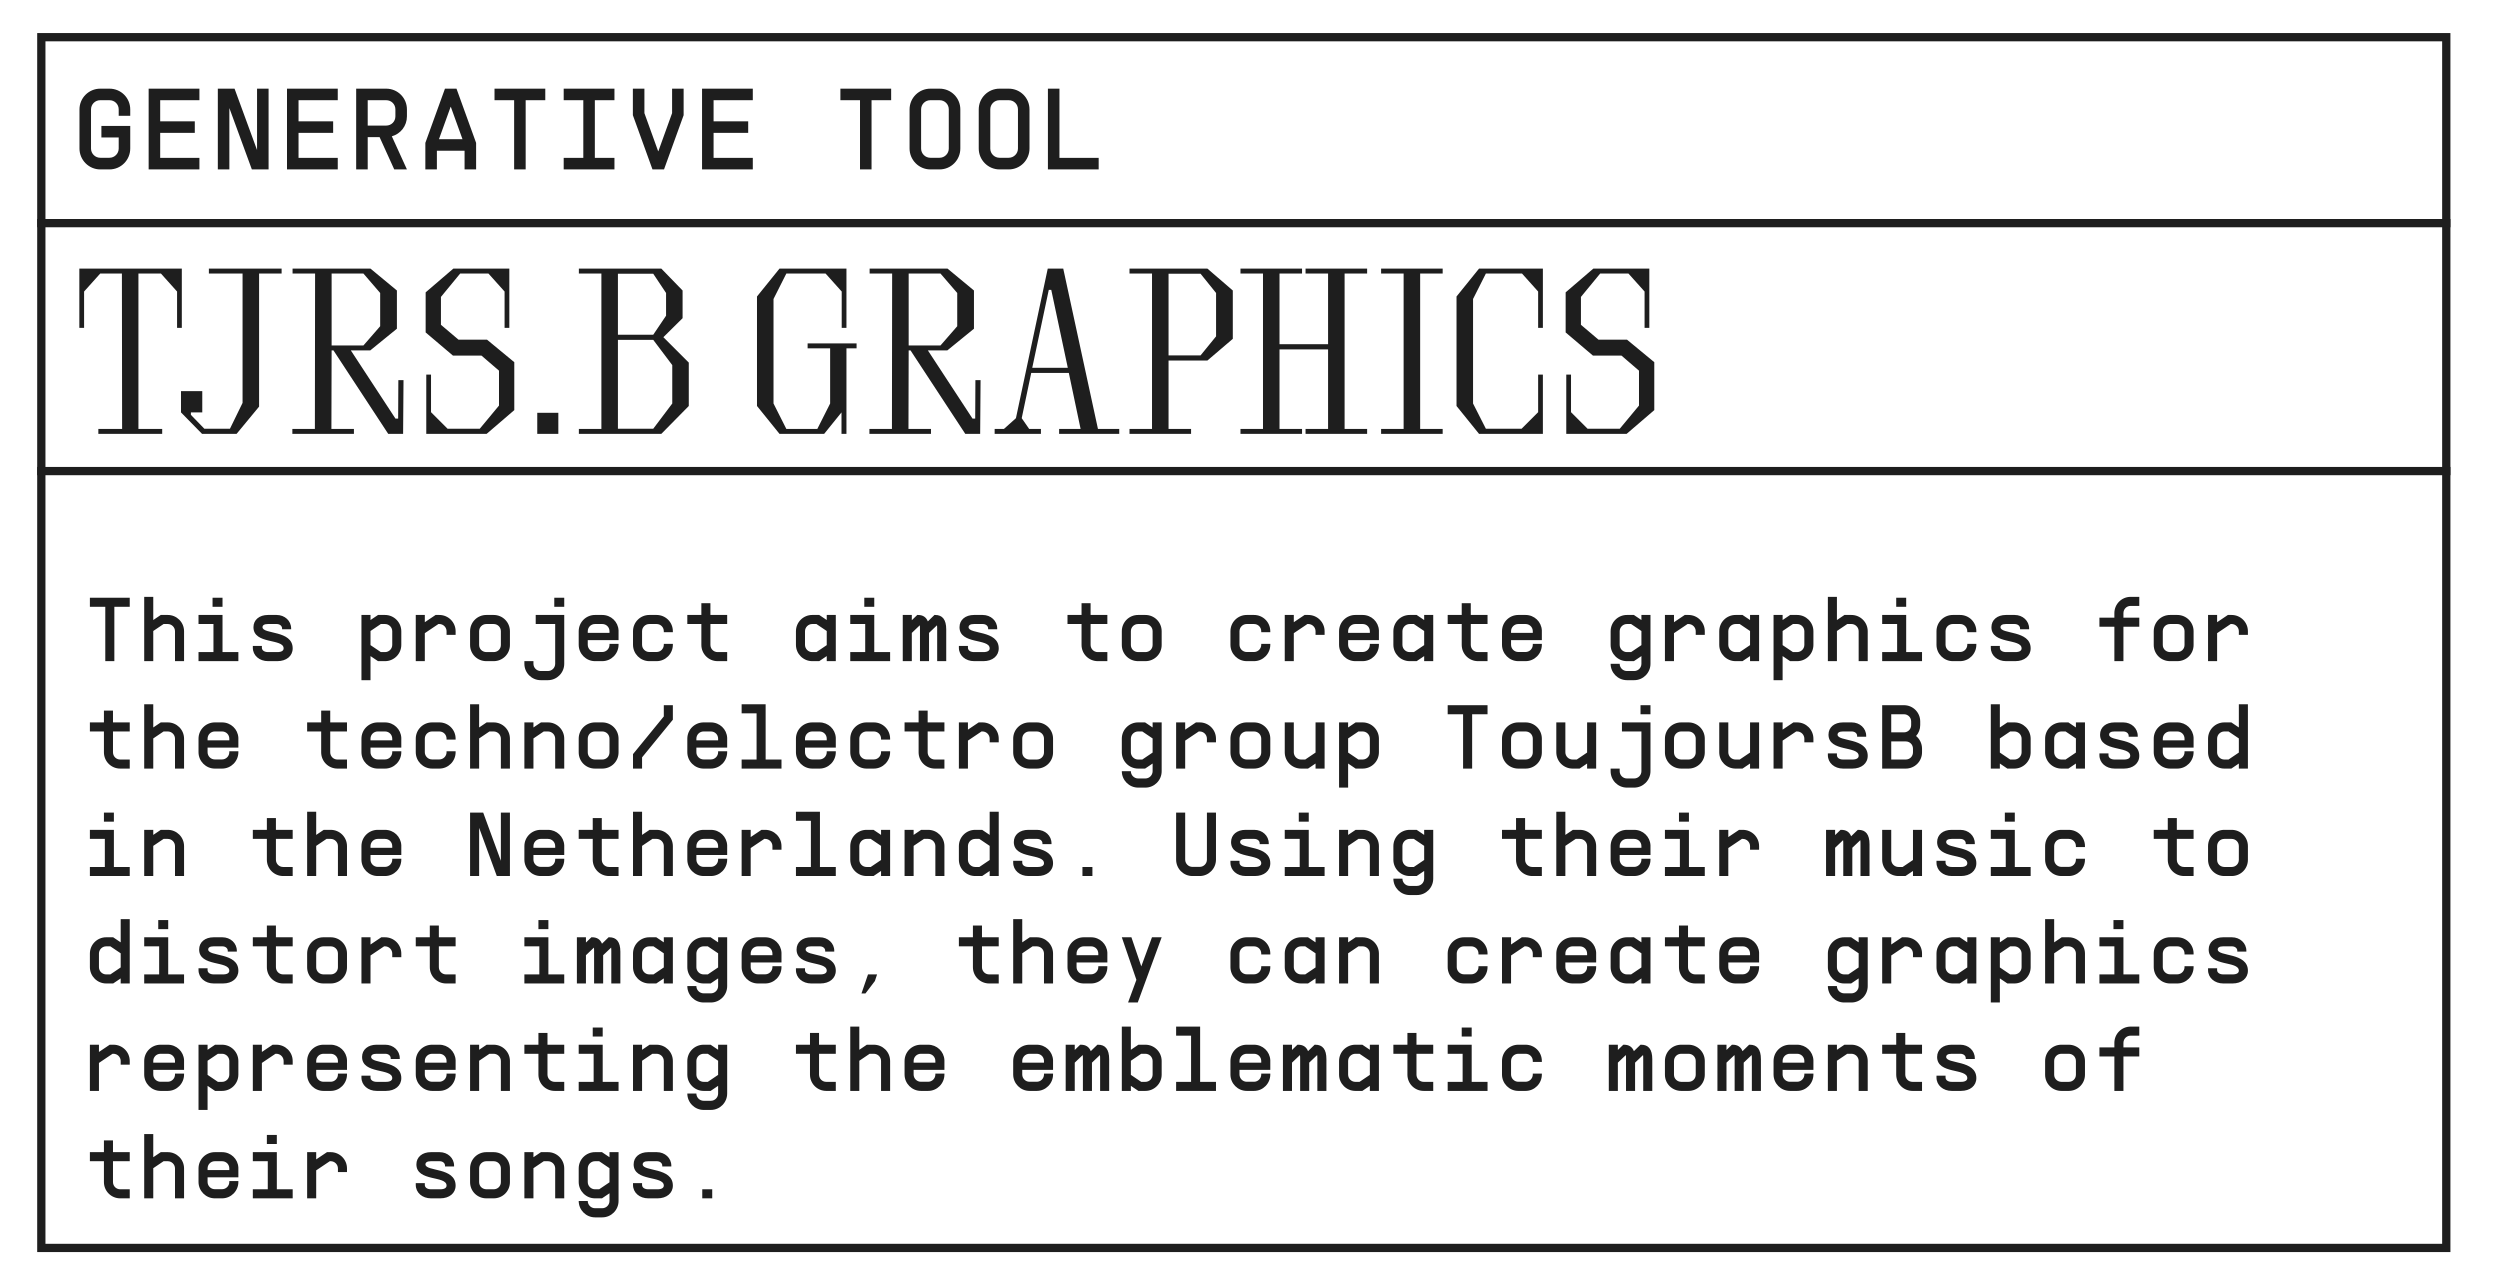 <svg width="605" height="311" viewBox="0 0 605 311" fill="none" xmlns="http://www.w3.org/2000/svg">
<rect x="10" y="9" width="582" height="293" stroke="#1E1E1E" stroke-width="2"/>
<line x1="9" y1="54" x2="593" y2="54" stroke="#1E1E1E" stroke-width="2"/>
<line x1="9" y1="114" x2="593" y2="114" stroke="#1E1E1E" stroke-width="2"/>
<path d="M31.518 28.018H28.726V26.482C28.726 25.226 27.749 24.249 26.492 24.249H24.259C23.002 24.249 22.025 25.254 22.025 26.482V35.947C22.025 37.175 23.03 38.18 24.259 38.18H26.492C27.721 38.18 28.726 37.175 28.726 35.947V34.411V33.267H24.538V30.475H31.518V34.411V35.947C31.518 38.711 29.284 41 26.492 41H24.259C21.495 41 19.233 38.711 19.233 35.947V26.482C19.233 23.691 21.495 21.457 24.259 21.457H26.492C29.284 21.457 31.518 23.691 31.518 26.482V28.018ZM48.258 24.249H38.765V29.358H47.141V32.15H38.765V38.208H48.258V41H35.974V32.15V24.249V21.457H48.258V24.249ZM62.206 21.457H64.998V41H60.95L55.505 26.147V41H52.714V21.457H56.762L62.206 36.31V21.457ZM81.738 24.249H72.246V29.358H80.621V32.15H72.246V38.208H81.738V41H69.454V32.15V24.249V21.457H81.738V24.249ZM98.478 28.157C98.478 30.475 96.942 32.401 94.821 32.987L98.478 41H95.407L91.861 33.183H88.986V41H86.194V21.457H88.986H93.453C96.245 21.457 98.478 23.691 98.478 26.482V28.157ZM95.686 28.157V26.482C95.686 25.226 94.709 24.249 93.453 24.249H88.986V30.391H93.453C94.709 30.391 95.686 29.414 95.686 28.157ZM110.472 21.457L115.218 34.579V41H112.426V36.477H105.726V41H102.934V34.579L107.68 21.457H110.472ZM109.048 25.868L106.228 33.685H111.924L109.104 25.868H109.048ZM131.958 21.457V24.249H127.212V41H124.42V24.249H119.674V21.457H127.212H131.958ZM148.698 24.249H143.952V38.208H148.698V41H141.16H136.414V38.208H141.16V24.249H136.414V21.457H143.952H148.698V24.249ZM162.647 21.457H165.438V27.878L160.692 41H157.901L153.154 27.878V21.457H155.946V27.376L159.269 36.589H159.324L162.647 27.376V21.457ZM182.179 24.249H172.686V29.358H181.062V32.15H172.686V38.208H182.179V41H169.895V32.15V24.249V21.457H182.179V24.249ZM215.659 21.457V24.249H210.913V41H208.121V24.249H203.375V21.457H210.913H215.659ZM227.374 41H225.14C222.376 41 220.115 38.711 220.115 35.947V26.482C220.115 23.691 222.376 21.457 225.14 21.457H227.374C230.165 21.457 232.399 23.691 232.399 26.482V35.947C232.399 38.711 230.165 41 227.374 41ZM227.374 38.18C228.602 38.18 229.607 37.175 229.607 35.947V26.482C229.607 25.226 228.63 24.249 227.374 24.249H225.14C223.884 24.249 222.907 25.254 222.907 26.482V35.947C222.907 37.175 223.912 38.18 225.14 38.18H227.374ZM244.114 41H241.88C239.116 41 236.855 38.711 236.855 35.947V26.482C236.855 23.691 239.116 21.457 241.88 21.457H244.114C246.906 21.457 249.139 23.691 249.139 26.482V35.947C249.139 38.711 246.906 41 244.114 41ZM244.114 38.18C245.342 38.18 246.347 37.175 246.347 35.947V26.482C246.347 25.226 245.37 24.249 244.114 24.249H241.88C240.624 24.249 239.647 25.254 239.647 26.482V35.947C239.647 37.175 240.652 38.18 241.88 38.18H244.114ZM256.387 38.208H265.879V41H253.595V21.457H256.387V38.208Z" fill="#1E1E1E"/>
<path d="M31.398 144.656V146.848H27.672V160H25.48V146.848H21.754V144.656H27.672H31.398ZM40.596 148.821C42.766 148.821 44.542 150.574 44.542 152.766V160H42.35V152.766C42.35 151.802 41.561 151.013 40.596 151.013H39.588L37.089 152.701V160H34.897V144.437H37.089V150.048L38.908 148.821H40.596ZM53.849 144.656V146.848H51.438V144.656H53.849ZM53.849 157.808H57.685V160H51.657H48.041V157.808H51.657V151.013H48.041V148.821H53.849V157.808ZM61.184 156.317H63.376V156.756C63.376 157.37 63.946 157.808 64.888 157.808H67.102C68.133 157.808 68.637 157.457 68.637 156.909C68.637 154.432 61.337 156.032 61.337 151.78C61.337 150.004 62.762 148.821 64.845 148.821H66.949C68.922 148.821 70.456 150.246 70.456 152.087V152.284H68.264V152.087C68.264 151.473 67.716 151.013 66.949 151.013H64.845C63.924 151.013 63.529 151.32 63.529 151.78C63.529 153.556 70.829 152.438 70.829 156.909C70.829 158.751 69.316 160 67.102 160H64.888C62.762 160 61.184 158.619 61.184 156.756V156.317ZM93.17 148.821C95.34 148.821 97.116 150.596 97.116 152.766V156.054C97.116 158.246 95.34 160 93.17 160H91.482L89.663 158.772V164.603H87.471V148.821H89.663V150.048L91.482 148.821H93.17ZM94.924 156.054V152.766C94.924 151.802 94.135 151.013 93.17 151.013H92.162L89.663 152.701V156.12L92.162 157.808H93.17C94.135 157.808 94.924 157.019 94.924 156.054ZM106.313 148.821C108.484 148.821 110.259 150.574 110.259 152.766V153.643H108.067V152.766C108.067 151.802 107.278 151.013 106.313 151.013H106.094L102.806 153.227V160H100.614V148.821H102.806V150.574L105.415 148.821H106.313ZM119.457 160H117.703C115.511 160 113.758 158.268 113.758 156.076V152.766C113.758 150.574 115.511 148.821 117.703 148.821H119.457C121.649 148.821 123.402 150.574 123.402 152.766V156.076C123.402 158.268 121.649 160 119.457 160ZM119.457 157.808C120.443 157.808 121.21 157.063 121.21 156.076V152.766C121.21 151.78 120.443 151.013 119.457 151.013H117.703C116.717 151.013 115.95 151.78 115.95 152.766V156.076C115.95 157.063 116.717 157.786 117.703 157.808H119.457ZM134.135 144.656H136.546V146.848H134.135V144.656ZM129.641 148.821H136.546V160.636C136.546 162.806 134.77 164.603 132.6 164.603H130.847C128.655 164.603 126.901 162.806 126.901 160.636V160H129.093V160.636C129.093 161.6 129.882 162.389 130.847 162.389H132.6C133.565 162.389 134.354 161.6 134.354 160.636V151.013H129.641V148.821ZM149.689 152.547V152.986V154.673V154.915H142.237V156.032C142.237 156.997 143.026 157.786 143.99 157.786H145.744C146.708 157.786 147.497 156.997 147.497 156.032V155.813H149.689V156.032C149.689 158.203 147.936 160 145.744 160H143.99C141.82 160 140.045 158.203 140.045 156.032V152.766C140.045 150.574 141.82 148.821 143.99 148.821H145.744C147.87 148.821 149.58 150.465 149.689 152.547ZM147.497 153.161V152.766C147.497 151.78 146.73 151.013 145.744 151.013H143.99C143.004 151.013 142.237 151.802 142.237 152.766V153.161H147.497ZM160.641 152.766C160.641 151.78 159.874 151.013 158.887 151.013H157.134C156.147 151.013 155.38 151.802 155.38 152.766V156.032C155.38 156.997 156.169 157.786 157.134 157.786H158.887C159.852 157.786 160.641 156.997 160.641 156.032V155.813H162.833V156.032C162.833 158.203 161.079 160 158.887 160H157.134C154.963 160 153.188 158.203 153.188 156.032V152.766C153.188 150.574 154.963 148.821 157.134 148.821H158.887C161.079 148.821 162.833 150.574 162.833 152.766V152.986H160.641V152.766ZM175.976 151.013H171.921V156.054C171.921 157.041 172.688 157.808 173.675 157.808H175.976V160H173.675C171.483 160 169.729 158.246 169.729 156.054V151.013H166.331V148.821H169.729V145.971H171.921V148.821H175.976V151.013ZM200.071 148.821H202.263V160H200.071V158.772L198.252 160H196.564C194.394 160 192.618 158.224 192.618 156.054V152.766C192.618 150.574 194.394 148.821 196.564 148.821H198.252L200.071 150.048V148.821ZM197.572 157.808L200.071 156.12V152.701L197.572 151.013H196.564C195.599 151.013 194.81 151.802 194.81 152.766V156.054C194.81 157.019 195.599 157.808 196.564 157.808H197.572ZM211.571 144.656V146.848H209.159V144.656H211.571ZM211.571 157.808H215.407V160H209.379H205.762V157.808H209.379V151.013H205.762V148.821H211.571V157.808ZM226.314 148.821C228.046 148.821 228.988 149.917 228.988 152.328V160H226.796V152.328C226.796 151.912 226.796 151.561 226.753 151.32L224.824 153.161V160H222.632V152.328C222.632 151.912 222.632 151.561 222.588 151.32L220.659 153.161V160H218.467V148.821H220.659V150.092L221.974 148.821H222.149C223.311 148.821 224.122 149.325 224.539 150.377L226.139 148.821H226.314ZM222.04 150.662H221.908H222.04ZM226.205 150.662H226.073H226.205ZM232.049 156.317H234.241V156.756C234.241 157.37 234.811 157.808 235.753 157.808H237.967C238.997 157.808 239.501 157.457 239.501 156.909C239.501 154.432 232.202 156.032 232.202 151.78C232.202 150.004 233.627 148.821 235.709 148.821H237.814C239.786 148.821 241.321 150.246 241.321 152.087V152.284H239.129V152.087C239.129 151.473 238.581 151.013 237.814 151.013H235.709C234.789 151.013 234.394 151.32 234.394 151.78C234.394 153.556 241.693 152.438 241.693 156.909C241.693 158.751 240.181 160 237.967 160H235.753C233.627 160 232.049 158.619 232.049 156.756V156.317ZM267.98 151.013H263.925V156.054C263.925 157.041 264.692 157.808 265.679 157.808H267.98V160H265.679C263.487 160 261.733 158.246 261.733 156.054V151.013H258.335V148.821H261.733V145.971H263.925V148.821H267.98V151.013ZM277.178 160H275.425C273.233 160 271.479 158.268 271.479 156.076V152.766C271.479 150.574 273.233 148.821 275.425 148.821H277.178C279.37 148.821 281.124 150.574 281.124 152.766V156.076C281.124 158.268 279.37 160 277.178 160ZM277.178 157.808C278.165 157.808 278.932 157.063 278.932 156.076V152.766C278.932 151.78 278.165 151.013 277.178 151.013H275.425C274.438 151.013 273.671 151.78 273.671 152.766V156.076C273.671 157.063 274.438 157.786 275.425 157.808H277.178ZM305.219 152.766C305.219 151.78 304.451 151.013 303.465 151.013H301.711C300.725 151.013 299.958 151.802 299.958 152.766V156.032C299.958 156.997 300.747 157.786 301.711 157.786H303.465C304.429 157.786 305.219 156.997 305.219 156.032V155.813H307.411V156.032C307.411 158.203 305.657 160 303.465 160H301.711C299.541 160 297.766 158.203 297.766 156.032V152.766C297.766 150.574 299.541 148.821 301.711 148.821H303.465C305.657 148.821 307.411 150.574 307.411 152.766V152.986H305.219V152.766ZM316.608 148.821C318.778 148.821 320.554 150.574 320.554 152.766V153.643H318.362V152.766C318.362 151.802 317.573 151.013 316.608 151.013H316.389L313.101 153.227V160H310.909V148.821H313.101V150.574L315.71 148.821H316.608ZM333.697 152.547V152.986V154.673V154.915H326.245V156.032C326.245 156.997 327.034 157.786 327.998 157.786H329.752C330.716 157.786 331.505 156.997 331.505 156.032V155.813H333.697V156.032C333.697 158.203 331.944 160 329.752 160H327.998C325.828 160 324.053 158.203 324.053 156.032V152.766C324.053 150.574 325.828 148.821 327.998 148.821H329.752C331.878 148.821 333.588 150.465 333.697 152.547ZM331.505 153.161V152.766C331.505 151.78 330.738 151.013 329.752 151.013H327.998C327.012 151.013 326.245 151.802 326.245 152.766V153.161H331.505ZM344.649 148.821H346.841V160H344.649V158.772L342.83 160H341.142C338.972 160 337.196 158.224 337.196 156.054V152.766C337.196 150.574 338.972 148.821 341.142 148.821H342.83L344.649 150.048V148.821ZM342.15 157.808L344.649 156.12V152.701L342.15 151.013H341.142C340.177 151.013 339.388 151.802 339.388 152.766V156.054C339.388 157.019 340.177 157.808 341.142 157.808H342.15ZM359.984 151.013H355.929V156.054C355.929 157.041 356.696 157.808 357.683 157.808H359.984V160H357.683C355.491 160 353.737 158.246 353.737 156.054V151.013H350.34V148.821H353.737V145.971H355.929V148.821H359.984V151.013ZM373.128 152.547V152.986V154.673V154.915H365.675V156.032C365.675 156.997 366.464 157.786 367.429 157.786H369.182C370.147 157.786 370.936 156.997 370.936 156.032V155.813H373.128V156.032C373.128 158.203 371.374 160 369.182 160H367.429C365.258 160 363.483 158.203 363.483 156.032V152.766C363.483 150.574 365.258 148.821 367.429 148.821H369.182C371.308 148.821 373.018 150.465 373.128 152.547ZM370.936 153.161V152.766C370.936 151.78 370.169 151.013 369.182 151.013H367.429C366.442 151.013 365.675 151.802 365.675 152.766V153.161H370.936ZM397.223 148.821H399.415V160.636C399.415 162.806 397.661 164.603 395.469 164.603H393.715C391.545 164.603 389.77 162.806 389.77 160.636H391.962C391.962 161.6 392.751 162.389 393.715 162.389H395.469C396.434 162.389 397.223 161.6 397.223 160.636V158.772L395.403 160H393.715C391.545 160 389.77 158.224 389.77 156.054V152.766C389.77 150.574 391.545 148.821 393.715 148.821H395.403L397.223 150.048V148.821ZM394.724 157.808L397.223 156.12V152.701L394.724 151.013H393.715C392.751 151.013 391.962 151.802 391.962 152.766V156.054C391.962 157.019 392.751 157.808 393.715 157.808H394.724ZM408.612 148.821C410.783 148.821 412.558 150.574 412.558 152.766V153.643H410.366V152.766C410.366 151.802 409.577 151.013 408.612 151.013H408.393L405.105 153.227V160H402.913V148.821H405.105V150.574L407.714 148.821H408.612ZM423.51 148.821H425.702V160H423.51V158.772L421.69 160H420.002C417.832 160 416.057 158.224 416.057 156.054V152.766C416.057 150.574 417.832 148.821 420.002 148.821H421.69L423.51 150.048V148.821ZM421.011 157.808L423.51 156.12V152.701L421.011 151.013H420.002C419.038 151.013 418.249 151.802 418.249 152.766V156.054C418.249 157.019 419.038 157.808 420.002 157.808H421.011ZM434.899 148.821C437.069 148.821 438.845 150.596 438.845 152.766V156.054C438.845 158.246 437.069 160 434.899 160H433.212L431.392 158.772V164.603H429.2V148.821H431.392V150.048L433.212 148.821H434.899ZM436.653 156.054V152.766C436.653 151.802 435.864 151.013 434.899 151.013H433.891L431.392 152.701V156.12L433.891 157.808H434.899C435.864 157.808 436.653 157.019 436.653 156.054ZM448.043 148.821C450.213 148.821 451.988 150.574 451.988 152.766V160H449.796V152.766C449.796 151.802 449.007 151.013 448.043 151.013H447.034L444.536 152.701V160H442.344V144.437H444.536V150.048L446.355 148.821H448.043ZM461.296 144.656V146.848H458.885V144.656H461.296ZM461.296 157.808H465.132V160H459.104H455.487V157.808H459.104V151.013H455.487V148.821H461.296V157.808ZM476.083 152.766C476.083 151.78 475.316 151.013 474.33 151.013H472.576C471.59 151.013 470.822 151.802 470.822 152.766V156.032C470.822 156.997 471.612 157.786 472.576 157.786H474.33C475.294 157.786 476.083 156.997 476.083 156.032V155.813H478.275V156.032C478.275 158.203 476.522 160 474.33 160H472.576C470.406 160 468.63 158.203 468.63 156.032V152.766C468.63 150.574 470.406 148.821 472.576 148.821H474.33C476.522 148.821 478.275 150.574 478.275 152.766V152.986H476.083V152.766ZM481.774 156.317H483.966V156.756C483.966 157.37 484.536 157.808 485.478 157.808H487.692C488.723 157.808 489.227 157.457 489.227 156.909C489.227 154.432 481.927 156.032 481.927 151.78C481.927 150.004 483.352 148.821 485.435 148.821H487.539C489.512 148.821 491.046 150.246 491.046 152.087V152.284H488.854V152.087C488.854 151.473 488.306 151.013 487.539 151.013H485.435C484.514 151.013 484.119 151.32 484.119 151.78C484.119 153.556 491.419 152.438 491.419 156.909C491.419 158.751 489.906 160 487.692 160H485.478C483.352 160 481.774 158.619 481.774 156.756V156.317ZM515.623 146.629C514.637 146.629 513.87 147.396 513.87 148.382V149.478H517.706V151.67H513.87V160H511.678V151.67H508.061V149.478H511.678V148.382C511.678 146.19 513.431 144.437 515.623 144.437H517.706V146.629H515.623ZM526.903 160H525.15C522.958 160 521.204 158.268 521.204 156.076V152.766C521.204 150.574 522.958 148.821 525.15 148.821H526.903C529.095 148.821 530.849 150.574 530.849 152.766V156.076C530.849 158.268 529.095 160 526.903 160ZM526.903 157.808C527.89 157.808 528.657 157.063 528.657 156.076V152.766C528.657 151.78 527.89 151.013 526.903 151.013H525.15C524.163 151.013 523.396 151.78 523.396 152.766V156.076C523.396 157.063 524.163 157.786 525.15 157.808H526.903ZM540.047 148.821C542.217 148.821 543.992 150.574 543.992 152.766V153.643H541.8V152.766C541.8 151.802 541.011 151.013 540.047 151.013H539.828L536.54 153.227V160H534.348V148.821H536.54V150.574L539.148 148.821H540.047ZM31.398 177.013H27.343V182.054C27.343 183.041 28.11 183.808 29.097 183.808H31.398V186H29.097C26.905 186 25.151 184.246 25.151 182.054V177.013H21.754V174.821H25.151V171.971H27.343V174.821H31.398V177.013ZM40.596 174.821C42.766 174.821 44.542 176.574 44.542 178.766V186H42.35V178.766C42.35 177.802 41.561 177.013 40.596 177.013H39.588L37.089 178.701V186H34.897V170.437H37.089V176.048L38.908 174.821H40.596ZM57.685 178.547V178.986V180.673V180.915H50.233V182.032C50.233 182.997 51.022 183.786 51.986 183.786H53.74C54.704 183.786 55.493 182.997 55.493 182.032V181.813H57.685V182.032C57.685 184.203 55.932 186 53.74 186H51.986C49.816 186 48.041 184.203 48.041 182.032V178.766C48.041 176.574 49.816 174.821 51.986 174.821H53.74C55.866 174.821 57.576 176.465 57.685 178.547ZM55.493 179.161V178.766C55.493 177.78 54.726 177.013 53.74 177.013H51.986C51 177.013 50.233 177.802 50.233 178.766V179.161H55.493ZM83.972 177.013H79.917V182.054C79.917 183.041 80.684 183.808 81.671 183.808H83.972V186H81.671C79.479 186 77.725 184.246 77.725 182.054V177.013H74.327V174.821H77.725V171.971H79.917V174.821H83.972V177.013ZM97.116 178.547V178.986V180.673V180.915H89.663V182.032C89.663 182.997 90.452 183.786 91.416 183.786H93.17C94.135 183.786 94.924 182.997 94.924 182.032V181.813H97.116V182.032C97.116 184.203 95.362 186 93.17 186H91.416C89.246 186 87.471 184.203 87.471 182.032V178.766C87.471 176.574 89.246 174.821 91.416 174.821H93.17C95.296 174.821 97.006 176.465 97.116 178.547ZM94.924 179.161V178.766C94.924 177.78 94.156 177.013 93.17 177.013H91.416C90.43 177.013 89.663 177.802 89.663 178.766V179.161H94.924ZM108.067 178.766C108.067 177.78 107.3 177.013 106.313 177.013H104.56C103.573 177.013 102.806 177.802 102.806 178.766V182.032C102.806 182.997 103.595 183.786 104.56 183.786H106.313C107.278 183.786 108.067 182.997 108.067 182.032V181.813H110.259V182.032C110.259 184.203 108.505 186 106.313 186H104.56C102.39 186 100.614 184.203 100.614 182.032V178.766C100.614 176.574 102.39 174.821 104.56 174.821H106.313C108.505 174.821 110.259 176.574 110.259 178.766V178.986H108.067V178.766ZM119.457 174.821C121.627 174.821 123.402 176.574 123.402 178.766V186H121.21V178.766C121.21 177.802 120.421 177.013 119.457 177.013H118.449L115.95 178.701V186H113.758V170.437H115.95V176.048L117.769 174.821H119.457ZM132.6 174.821C134.77 174.821 136.546 176.574 136.546 178.766V186H134.354V178.766C134.354 177.802 133.565 177.013 132.6 177.013H131.592L129.093 178.701V186H126.901V174.821H129.093V176.048L130.912 174.821H132.6ZM145.744 186H143.99C141.798 186 140.045 184.268 140.045 182.076V178.766C140.045 176.574 141.798 174.821 143.99 174.821H145.744C147.936 174.821 149.689 176.574 149.689 178.766V182.076C149.689 184.268 147.936 186 145.744 186ZM145.744 183.808C146.73 183.808 147.497 183.063 147.497 182.076V178.766C147.497 177.78 146.73 177.013 145.744 177.013H143.99C143.004 177.013 142.237 177.78 142.237 178.766V182.076C142.237 183.063 143.004 183.786 143.99 183.808H145.744ZM155.38 186H153.188V182.493L160.641 173.374V170.656H162.833V174.163L155.38 183.282V186ZM175.976 178.547V178.986V180.673V180.915H168.523V182.032C168.523 182.997 169.313 183.786 170.277 183.786H172.031C172.995 183.786 173.784 182.997 173.784 182.032V181.813H175.976V182.032C175.976 184.203 174.223 186 172.031 186H170.277C168.107 186 166.331 184.203 166.331 182.032V178.766C166.331 176.574 168.107 174.821 170.277 174.821H172.031C174.157 174.821 175.867 176.465 175.976 178.547ZM173.784 179.161V178.766C173.784 177.78 173.017 177.013 172.031 177.013H170.277C169.291 177.013 168.523 177.802 168.523 178.766V179.161H173.784ZM185.284 183.808H189.12V186H183.092H179.475V183.808H183.092V172.629H179.475V170.437H185.284V183.808ZM202.263 178.547V178.986V180.673V180.915H194.81V182.032C194.81 182.997 195.599 183.786 196.564 183.786H198.317C199.282 183.786 200.071 182.997 200.071 182.032V181.813H202.263V182.032C202.263 184.203 200.509 186 198.317 186H196.564C194.394 186 192.618 184.203 192.618 182.032V178.766C192.618 176.574 194.394 174.821 196.564 174.821H198.317C200.444 174.821 202.153 176.465 202.263 178.547ZM200.071 179.161V178.766C200.071 177.78 199.304 177.013 198.317 177.013H196.564C195.577 177.013 194.81 177.802 194.81 178.766V179.161H200.071ZM213.215 178.766C213.215 177.78 212.447 177.013 211.461 177.013H209.707C208.721 177.013 207.954 177.802 207.954 178.766V182.032C207.954 182.997 208.743 183.786 209.707 183.786H211.461C212.425 183.786 213.215 182.997 213.215 182.032V181.813H215.407V182.032C215.407 184.203 213.653 186 211.461 186H209.707C207.537 186 205.762 184.203 205.762 182.032V178.766C205.762 176.574 207.537 174.821 209.707 174.821H211.461C213.653 174.821 215.407 176.574 215.407 178.766V178.986H213.215V178.766ZM228.55 177.013H224.495V182.054C224.495 183.041 225.262 183.808 226.248 183.808H228.55V186H226.248C224.056 186 222.303 184.246 222.303 182.054V177.013H218.905V174.821H222.303V171.971H224.495V174.821H228.55V177.013ZM237.748 174.821C239.918 174.821 241.693 176.574 241.693 178.766V179.643H239.501V178.766C239.501 177.802 238.712 177.013 237.748 177.013H237.529L234.241 179.227V186H232.049V174.821H234.241V176.574L236.849 174.821H237.748ZM250.891 186H249.138C246.946 186 245.192 184.268 245.192 182.076V178.766C245.192 176.574 246.946 174.821 249.138 174.821H250.891C253.083 174.821 254.837 176.574 254.837 178.766V182.076C254.837 184.268 253.083 186 250.891 186ZM250.891 183.808C251.878 183.808 252.645 183.063 252.645 182.076V178.766C252.645 177.78 251.878 177.013 250.891 177.013H249.138C248.151 177.013 247.384 177.78 247.384 178.766V182.076C247.384 183.063 248.151 183.786 249.138 183.808H250.891ZM278.932 174.821H281.124V186.636C281.124 188.806 279.37 190.603 277.178 190.603H275.425C273.254 190.603 271.479 188.806 271.479 186.636H273.671C273.671 187.6 274.46 188.389 275.425 188.389H277.178C278.143 188.389 278.932 187.6 278.932 186.636V184.772L277.112 186H275.425C273.254 186 271.479 184.224 271.479 182.054V178.766C271.479 176.574 273.254 174.821 275.425 174.821H277.112L278.932 176.048V174.821ZM276.433 183.808L278.932 182.12V178.701L276.433 177.013H275.425C274.46 177.013 273.671 177.802 273.671 178.766V182.054C273.671 183.019 274.46 183.808 275.425 183.808H276.433ZM290.322 174.821C292.492 174.821 294.267 176.574 294.267 178.766V179.643H292.075V178.766C292.075 177.802 291.286 177.013 290.322 177.013H290.102L286.814 179.227V186H284.622V174.821H286.814V176.574L289.423 174.821H290.322ZM303.465 186H301.711C299.519 186 297.766 184.268 297.766 182.076V178.766C297.766 176.574 299.519 174.821 301.711 174.821H303.465C305.657 174.821 307.411 176.574 307.411 178.766V182.076C307.411 184.268 305.657 186 303.465 186ZM303.465 183.808C304.451 183.808 305.219 183.063 305.219 182.076V178.766C305.219 177.78 304.451 177.013 303.465 177.013H301.711C300.725 177.013 299.958 177.78 299.958 178.766V182.076C299.958 183.063 300.725 183.786 301.711 183.808H303.465ZM318.362 174.821H320.554V186H318.362V184.772L316.543 186H314.855C312.685 186 310.909 184.246 310.909 182.054V174.821H313.101V182.054C313.101 183.019 313.89 183.808 314.855 183.808H315.863L318.362 182.12V174.821ZM329.752 174.821C331.922 174.821 333.697 176.596 333.697 178.766V182.054C333.697 184.246 331.922 186 329.752 186H328.064L326.245 184.772V190.603H324.053V174.821H326.245V176.048L328.064 174.821H329.752ZM331.505 182.054V178.766C331.505 177.802 330.716 177.013 329.752 177.013H328.744L326.245 178.701V182.12L328.744 183.808H329.752C330.716 183.808 331.505 183.019 331.505 182.054ZM359.984 170.656V172.848H356.258V186H354.066V172.848H350.34V170.656H356.258H359.984ZM369.182 186H367.429C365.237 186 363.483 184.268 363.483 182.076V178.766C363.483 176.574 365.237 174.821 367.429 174.821H369.182C371.374 174.821 373.128 176.574 373.128 178.766V182.076C373.128 184.268 371.374 186 369.182 186ZM369.182 183.808C370.169 183.808 370.936 183.063 370.936 182.076V178.766C370.936 177.78 370.169 177.013 369.182 177.013H367.429C366.442 177.013 365.675 177.78 365.675 178.766V182.076C365.675 183.063 366.442 183.786 367.429 183.808H369.182ZM384.079 174.821H386.271V186H384.079V184.772L382.26 186H380.572C378.402 186 376.626 184.246 376.626 182.054V174.821H378.818V182.054C378.818 183.019 379.608 183.808 380.572 183.808H381.58L384.079 182.12V174.821ZM397.003 170.656H399.415V172.848H397.003V170.656ZM392.51 174.821H399.415V186.636C399.415 188.806 397.639 190.603 395.469 190.603H393.715C391.523 190.603 389.77 188.806 389.77 186.636V186H391.962V186.636C391.962 187.6 392.751 188.389 393.715 188.389H395.469C396.434 188.389 397.223 187.6 397.223 186.636V177.013H392.51V174.821ZM408.612 186H406.859C404.667 186 402.913 184.268 402.913 182.076V178.766C402.913 176.574 404.667 174.821 406.859 174.821H408.612C410.804 174.821 412.558 176.574 412.558 178.766V182.076C412.558 184.268 410.804 186 408.612 186ZM408.612 183.808C409.599 183.808 410.366 183.063 410.366 182.076V178.766C410.366 177.78 409.599 177.013 408.612 177.013H406.859C405.872 177.013 405.105 177.78 405.105 178.766V182.076C405.105 183.063 405.872 183.786 406.859 183.808H408.612ZM423.51 174.821H425.702V186H423.51V184.772L421.69 186H420.002C417.832 186 416.057 184.246 416.057 182.054V174.821H418.249V182.054C418.249 183.019 419.038 183.808 420.002 183.808H421.011L423.51 182.12V174.821ZM434.899 174.821C437.069 174.821 438.845 176.574 438.845 178.766V179.643H436.653V178.766C436.653 177.802 435.864 177.013 434.899 177.013H434.68L431.392 179.227V186H429.2V174.821H431.392V176.574L434.001 174.821H434.899ZM442.344 182.317H444.536V182.756C444.536 183.37 445.106 183.808 446.048 183.808H448.262C449.292 183.808 449.796 183.457 449.796 182.909C449.796 180.432 442.497 182.032 442.497 177.78C442.497 176.004 443.922 174.821 446.004 174.821H448.109C450.081 174.821 451.616 176.246 451.616 178.087V178.284H449.424V178.087C449.424 177.473 448.876 177.013 448.109 177.013H446.004C445.084 177.013 444.689 177.32 444.689 177.78C444.689 179.556 451.988 178.438 451.988 182.909C451.988 184.751 450.476 186 448.262 186H446.048C443.922 186 442.344 184.619 442.344 182.756V182.317ZM463.685 178.109C464.562 178.832 465.132 179.928 465.132 181.178V182.054C465.132 184.246 463.378 186 461.186 186H456.934H455.487V170.656H457.679H460.748C462.94 170.656 464.693 172.41 464.693 174.602V175.478C464.693 176.487 464.321 177.429 463.685 178.109ZM460.748 172.848H457.679V177.232H460.748C461.734 177.232 462.501 176.465 462.501 175.478V174.602C462.501 173.615 461.734 172.848 460.748 172.848ZM462.94 182.054V181.178C462.94 180.191 462.173 179.424 461.186 179.424H457.679V183.808H461.186C462.173 183.808 462.94 183.041 462.94 182.054ZM487.473 174.821C489.643 174.821 491.419 176.574 491.419 178.766V182.054C491.419 184.224 489.643 186 487.473 186H485.785L483.966 184.772V186H481.774V170.437H483.966V176.048L485.785 174.821H487.473ZM489.227 182.054V178.766C489.227 177.802 488.438 177.013 487.473 177.013H486.465L483.966 178.701V182.12L486.465 183.808H487.473C488.438 183.808 489.227 183.019 489.227 182.054ZM502.37 174.821H504.562V186H502.37V184.772L500.551 186H498.863C496.693 186 494.917 184.224 494.917 182.054V178.766C494.917 176.574 496.693 174.821 498.863 174.821H500.551L502.37 176.048V174.821ZM499.871 183.808L502.37 182.12V178.701L499.871 177.013H498.863C497.898 177.013 497.109 177.802 497.109 178.766V182.054C497.109 183.019 497.898 183.808 498.863 183.808H499.871ZM508.061 182.317H510.253V182.756C510.253 183.37 510.823 183.808 511.765 183.808H513.979C515.009 183.808 515.514 183.457 515.514 182.909C515.514 180.432 508.214 182.032 508.214 177.78C508.214 176.004 509.639 174.821 511.721 174.821H513.826C515.799 174.821 517.333 176.246 517.333 178.087V178.284H515.141V178.087C515.141 177.473 514.593 177.013 513.826 177.013H511.721C510.801 177.013 510.406 177.32 510.406 177.78C510.406 179.556 517.706 178.438 517.706 182.909C517.706 184.751 516.193 186 513.979 186H511.765C509.639 186 508.061 184.619 508.061 182.756V182.317ZM530.849 178.547V178.986V180.673V180.915H523.396V182.032C523.396 182.997 524.185 183.786 525.15 183.786H526.903C527.868 183.786 528.657 182.997 528.657 182.032V181.813H530.849V182.032C530.849 184.203 529.095 186 526.903 186H525.15C522.98 186 521.204 184.203 521.204 182.032V178.766C521.204 176.574 522.98 174.821 525.15 174.821H526.903C529.03 174.821 530.739 176.465 530.849 178.547ZM528.657 179.161V178.766C528.657 177.78 527.89 177.013 526.903 177.013H525.15C524.163 177.013 523.396 177.802 523.396 178.766V179.161H528.657ZM541.8 170.437H543.992V186H541.8V184.772L539.981 186H538.293C536.123 186 534.348 184.224 534.348 182.054V178.766C534.348 176.574 536.123 174.821 538.293 174.821H539.981L541.8 176.048V170.437ZM539.302 183.808L541.8 182.12V178.701L539.302 177.013H538.293C537.329 177.013 536.54 177.802 536.54 178.766V182.054C536.54 183.019 537.329 183.808 538.293 183.808H539.302ZM27.562 196.656V198.848H25.151V196.656H27.562ZM27.562 209.808H31.398V212H25.37H21.754V209.808H25.37V203.013H21.754V200.821H27.562V209.808ZM40.596 200.821C42.766 200.821 44.542 202.574 44.542 204.766V212H42.35V204.766C42.35 203.802 41.561 203.013 40.596 203.013H39.588L37.089 204.701V212H34.897V200.821H37.089V202.048L38.908 200.821H40.596ZM70.829 203.013H66.773V208.054C66.773 209.041 67.541 209.808 68.527 209.808H70.829V212H68.527C66.335 212 64.582 210.246 64.582 208.054V203.013H61.184V200.821H64.582V197.971H66.773V200.821H70.829V203.013ZM80.026 200.821C82.197 200.821 83.972 202.574 83.972 204.766V212H81.78V204.766C81.78 203.802 80.991 203.013 80.026 203.013H79.018L76.519 204.701V212H74.327V196.437H76.519V202.048L78.339 200.821H80.026ZM97.116 204.547V204.986V206.673V206.915H89.663V208.032C89.663 208.997 90.452 209.786 91.416 209.786H93.17C94.135 209.786 94.924 208.997 94.924 208.032V207.813H97.116V208.032C97.116 210.203 95.362 212 93.17 212H91.416C89.246 212 87.471 210.203 87.471 208.032V204.766C87.471 202.574 89.246 200.821 91.416 200.821H93.17C95.296 200.821 97.006 202.465 97.116 204.547ZM94.924 205.161V204.766C94.924 203.78 94.156 203.013 93.17 203.013H91.416C90.43 203.013 89.663 203.802 89.663 204.766V205.161H94.924ZM121.21 196.656H123.402V212H120.224L115.95 200.339V212H113.758V196.656H116.936L121.21 208.317V196.656ZM136.546 204.547V204.986V206.673V206.915H129.093V208.032C129.093 208.997 129.882 209.786 130.847 209.786H132.6C133.565 209.786 134.354 208.997 134.354 208.032V207.813H136.546V208.032C136.546 210.203 134.792 212 132.6 212H130.847C128.677 212 126.901 210.203 126.901 208.032V204.766C126.901 202.574 128.677 200.821 130.847 200.821H132.6C134.727 200.821 136.436 202.465 136.546 204.547ZM134.354 205.161V204.766C134.354 203.78 133.587 203.013 132.6 203.013H130.847C129.86 203.013 129.093 203.802 129.093 204.766V205.161H134.354ZM149.689 203.013H145.634V208.054C145.634 209.041 146.401 209.808 147.388 209.808H149.689V212H147.388C145.196 212 143.442 210.246 143.442 208.054V203.013H140.045V200.821H143.442V197.971H145.634V200.821H149.689V203.013ZM158.887 200.821C161.057 200.821 162.833 202.574 162.833 204.766V212H160.641V204.766C160.641 203.802 159.852 203.013 158.887 203.013H157.879L155.38 204.701V212H153.188V196.437H155.38V202.048L157.199 200.821H158.887ZM175.976 204.547V204.986V206.673V206.915H168.523V208.032C168.523 208.997 169.313 209.786 170.277 209.786H172.031C172.995 209.786 173.784 208.997 173.784 208.032V207.813H175.976V208.032C175.976 210.203 174.223 212 172.031 212H170.277C168.107 212 166.331 210.203 166.331 208.032V204.766C166.331 202.574 168.107 200.821 170.277 200.821H172.031C174.157 200.821 175.867 202.465 175.976 204.547ZM173.784 205.161V204.766C173.784 203.78 173.017 203.013 172.031 203.013H170.277C169.291 203.013 168.523 203.802 168.523 204.766V205.161H173.784ZM185.174 200.821C187.344 200.821 189.12 202.574 189.12 204.766V205.643H186.928V204.766C186.928 203.802 186.139 203.013 185.174 203.013H184.955L181.667 205.227V212H179.475V200.821H181.667V202.574L184.275 200.821H185.174ZM198.427 209.808H202.263V212H196.235H192.618V209.808H196.235V198.629H192.618V196.437H198.427V209.808ZM213.215 200.821H215.407V212H213.215V210.772L211.395 212H209.707C207.537 212 205.762 210.224 205.762 208.054V204.766C205.762 202.574 207.537 200.821 209.707 200.821H211.395L213.215 202.048V200.821ZM210.716 209.808L213.215 208.12V204.701L210.716 203.013H209.707C208.743 203.013 207.954 203.802 207.954 204.766V208.054C207.954 209.019 208.743 209.808 209.707 209.808H210.716ZM224.604 200.821C226.774 200.821 228.55 202.574 228.55 204.766V212H226.358V204.766C226.358 203.802 225.569 203.013 224.604 203.013H223.596L221.097 204.701V212H218.905V200.821H221.097V202.048L222.917 200.821H224.604ZM239.501 196.437H241.693V212H239.501V210.772L237.682 212H235.994C233.824 212 232.049 210.224 232.049 208.054V204.766C232.049 202.574 233.824 200.821 235.994 200.821H237.682L239.501 202.048V196.437ZM237.003 209.808L239.501 208.12V204.701L237.003 203.013H235.994C235.03 203.013 234.241 203.802 234.241 204.766V208.054C234.241 209.019 235.03 209.808 235.994 209.808H237.003ZM245.192 208.317H247.384V208.756C247.384 209.37 247.954 209.808 248.897 209.808H251.11C252.141 209.808 252.645 209.457 252.645 208.909C252.645 206.432 245.345 208.032 245.345 203.78C245.345 202.004 246.77 200.821 248.853 200.821H250.957C252.93 200.821 254.464 202.246 254.464 204.087V204.284H252.272V204.087C252.272 203.473 251.724 203.013 250.957 203.013H248.853C247.932 203.013 247.537 203.32 247.537 203.78C247.537 205.556 254.837 204.438 254.837 208.909C254.837 210.751 253.324 212 251.11 212H248.897C246.77 212 245.192 210.619 245.192 208.756V208.317ZM261.952 209.808H264.363V212H261.952V209.808ZM294.267 196.656V208.032C294.267 210.203 292.492 212 290.322 212H288.568C286.376 212 284.622 210.203 284.622 208.032V196.656H286.814V208.032C286.814 208.997 287.603 209.786 288.568 209.786H290.322C291.286 209.786 292.075 208.997 292.075 208.032V196.656H294.267ZM297.766 208.317H299.958V208.756C299.958 209.37 300.528 209.808 301.47 209.808H303.684C304.714 209.808 305.219 209.457 305.219 208.909C305.219 206.432 297.919 208.032 297.919 203.78C297.919 202.004 299.344 200.821 301.426 200.821H303.531C305.504 200.821 307.038 202.246 307.038 204.087V204.284H304.846V204.087C304.846 203.473 304.298 203.013 303.531 203.013H301.426C300.506 203.013 300.111 203.32 300.111 203.78C300.111 205.556 307.411 204.438 307.411 208.909C307.411 210.751 305.898 212 303.684 212H301.47C299.344 212 297.766 210.619 297.766 208.756V208.317ZM316.718 196.656V198.848H314.307V196.656H316.718ZM316.718 209.808H320.554V212H314.526H310.909V209.808H314.526V203.013H310.909V200.821H316.718V209.808ZM329.752 200.821C331.922 200.821 333.697 202.574 333.697 204.766V212H331.505V204.766C331.505 203.802 330.716 203.013 329.752 203.013H328.744L326.245 204.701V212H324.053V200.821H326.245V202.048L328.064 200.821H329.752ZM344.649 200.821H346.841V212.636C346.841 214.806 345.087 216.603 342.895 216.603H341.142C338.972 216.603 337.196 214.806 337.196 212.636H339.388C339.388 213.6 340.177 214.389 341.142 214.389H342.895C343.86 214.389 344.649 213.6 344.649 212.636V210.772L342.83 212H341.142C338.972 212 337.196 210.224 337.196 208.054V204.766C337.196 202.574 338.972 200.821 341.142 200.821H342.83L344.649 202.048V200.821ZM342.15 209.808L344.649 208.12V204.701L342.15 203.013H341.142C340.177 203.013 339.388 203.802 339.388 204.766V208.054C339.388 209.019 340.177 209.808 341.142 209.808H342.15ZM373.128 203.013H369.073V208.054C369.073 209.041 369.84 209.808 370.826 209.808H373.128V212H370.826C368.634 212 366.881 210.246 366.881 208.054V203.013H363.483V200.821H366.881V197.971H369.073V200.821H373.128V203.013ZM382.326 200.821C384.496 200.821 386.271 202.574 386.271 204.766V212H384.079V204.766C384.079 203.802 383.29 203.013 382.326 203.013H381.317L378.818 204.701V212H376.626V196.437H378.818V202.048L380.638 200.821H382.326ZM399.415 204.547V204.986V206.673V206.915H391.962V208.032C391.962 208.997 392.751 209.786 393.715 209.786H395.469C396.434 209.786 397.223 208.997 397.223 208.032V207.813H399.415V208.032C399.415 210.203 397.661 212 395.469 212H393.715C391.545 212 389.77 210.203 389.77 208.032V204.766C389.77 202.574 391.545 200.821 393.715 200.821H395.469C397.595 200.821 399.305 202.465 399.415 204.547ZM397.223 205.161V204.766C397.223 203.78 396.455 203.013 395.469 203.013H393.715C392.729 203.013 391.962 203.802 391.962 204.766V205.161H397.223ZM408.722 196.656V198.848H406.311V196.656H408.722ZM408.722 209.808H412.558V212H406.53H402.913V209.808H406.53V203.013H402.913V200.821H408.722V209.808ZM421.756 200.821C423.926 200.821 425.702 202.574 425.702 204.766V205.643H423.51V204.766C423.51 203.802 422.72 203.013 421.756 203.013H421.537L418.249 205.227V212H416.057V200.821H418.249V202.574L420.857 200.821H421.756ZM449.753 200.821C451.484 200.821 452.427 201.917 452.427 204.328V212H450.235V204.328C450.235 203.912 450.235 203.561 450.191 203.32L448.262 205.161V212H446.07V204.328C446.07 203.912 446.07 203.561 446.026 203.32L444.097 205.161V212H441.905V200.821H444.097V202.092L445.412 200.821H445.588C446.75 200.821 447.561 201.325 447.977 202.377L449.577 200.821H449.753ZM445.478 202.662H445.347H445.478ZM449.643 202.662H449.511H449.643ZM462.94 200.821H465.132V212H462.94V210.772L461.12 212H459.433C457.263 212 455.487 210.246 455.487 208.054V200.821H457.679V208.054C457.679 209.019 458.468 209.808 459.433 209.808H460.441L462.94 208.12V200.821ZM468.63 208.317H470.822V208.756C470.822 209.37 471.392 209.808 472.335 209.808H474.549C475.579 209.808 476.083 209.457 476.083 208.909C476.083 206.432 468.784 208.032 468.784 203.78C468.784 202.004 470.209 200.821 472.291 200.821H474.395C476.368 200.821 477.903 202.246 477.903 204.087V204.284H475.711V204.087C475.711 203.473 475.163 203.013 474.395 203.013H472.291C471.37 203.013 470.976 203.32 470.976 203.78C470.976 205.556 478.275 204.438 478.275 208.909C478.275 210.751 476.763 212 474.549 212H472.335C470.209 212 468.63 210.619 468.63 208.756V208.317ZM487.583 196.656V198.848H485.171V196.656H487.583ZM487.583 209.808H491.419V212H485.391H481.774V209.808H485.391V203.013H481.774V200.821H487.583V209.808ZM502.37 204.766C502.37 203.78 501.603 203.013 500.617 203.013H498.863C497.877 203.013 497.109 203.802 497.109 204.766V208.032C497.109 208.997 497.898 209.786 498.863 209.786H500.617C501.581 209.786 502.37 208.997 502.37 208.032V207.813H504.562V208.032C504.562 210.203 502.809 212 500.617 212H498.863C496.693 212 494.917 210.203 494.917 208.032V204.766C494.917 202.574 496.693 200.821 498.863 200.821H500.617C502.809 200.821 504.562 202.574 504.562 204.766V204.986H502.37V204.766ZM530.849 203.013H526.794V208.054C526.794 209.041 527.561 209.808 528.547 209.808H530.849V212H528.547C526.355 212 524.602 210.246 524.602 208.054V203.013H521.204V200.821H524.602V197.971H526.794V200.821H530.849V203.013ZM540.047 212H538.293C536.101 212 534.348 210.268 534.348 208.076V204.766C534.348 202.574 536.101 200.821 538.293 200.821H540.047C542.239 200.821 543.992 202.574 543.992 204.766V208.076C543.992 210.268 542.239 212 540.047 212ZM540.047 209.808C541.033 209.808 541.8 209.063 541.8 208.076V204.766C541.8 203.78 541.033 203.013 540.047 203.013H538.293C537.307 203.013 536.54 203.78 536.54 204.766V208.076C536.54 209.063 537.307 209.786 538.293 209.808H540.047ZM29.206 222.437H31.398V238H29.206V236.772L27.387 238H25.699C23.529 238 21.754 236.224 21.754 234.054V230.766C21.754 228.574 23.529 226.821 25.699 226.821H27.387L29.206 228.048V222.437ZM26.707 235.808L29.206 234.12V230.701L26.707 229.013H25.699C24.735 229.013 23.946 229.802 23.946 230.766V234.054C23.946 235.019 24.735 235.808 25.699 235.808H26.707ZM40.706 222.656V224.848H38.295V222.656H40.706ZM40.706 235.808H44.542V238H38.514H34.897V235.808H38.514V229.013H34.897V226.821H40.706V235.808ZM48.041 234.317H50.233V234.756C50.233 235.37 50.802 235.808 51.745 235.808H53.959C54.989 235.808 55.493 235.457 55.493 234.909C55.493 232.432 48.194 234.032 48.194 229.78C48.194 228.004 49.619 226.821 51.701 226.821H53.805C55.778 226.821 57.313 228.246 57.313 230.087V230.284H55.121V230.087C55.121 229.473 54.573 229.013 53.805 229.013H51.701C50.781 229.013 50.386 229.32 50.386 229.78C50.386 231.556 57.685 230.438 57.685 234.909C57.685 236.751 56.173 238 53.959 238H51.745C49.619 238 48.041 236.619 48.041 234.756V234.317ZM70.829 229.013H66.773V234.054C66.773 235.041 67.541 235.808 68.527 235.808H70.829V238H68.527C66.335 238 64.582 236.246 64.582 234.054V229.013H61.184V226.821H64.582V223.971H66.773V226.821H70.829V229.013ZM80.026 238H78.273C76.081 238 74.327 236.268 74.327 234.076V230.766C74.327 228.574 76.081 226.821 78.273 226.821H80.026C82.219 226.821 83.972 228.574 83.972 230.766V234.076C83.972 236.268 82.219 238 80.026 238ZM80.026 235.808C81.013 235.808 81.78 235.063 81.78 234.076V230.766C81.78 229.78 81.013 229.013 80.026 229.013H78.273C77.287 229.013 76.519 229.78 76.519 230.766V234.076C76.519 235.063 77.287 235.786 78.273 235.808H80.026ZM93.17 226.821C95.34 226.821 97.116 228.574 97.116 230.766V231.643H94.924V230.766C94.924 229.802 94.135 229.013 93.17 229.013H92.951L89.663 231.227V238H87.471V226.821H89.663V228.574L92.271 226.821H93.17ZM110.259 229.013H106.204V234.054C106.204 235.041 106.971 235.808 107.957 235.808H110.259V238H107.957C105.765 238 104.012 236.246 104.012 234.054V229.013H100.614V226.821H104.012V223.971H106.204V226.821H110.259V229.013ZM132.71 222.656V224.848H130.299V222.656H132.71ZM132.71 235.808H136.546V238H130.518H126.901V235.808H130.518V229.013H126.901V226.821H132.71V235.808ZM147.453 226.821C149.185 226.821 150.128 227.917 150.128 230.328V238H147.936V230.328C147.936 229.912 147.936 229.561 147.892 229.32L145.963 231.161V238H143.771V230.328C143.771 229.912 143.771 229.561 143.727 229.32L141.798 231.161V238H139.606V226.821H141.798V228.092L143.113 226.821H143.289C144.45 226.821 145.261 227.325 145.678 228.377L147.278 226.821H147.453ZM143.179 228.662H143.048H143.179ZM147.344 228.662H147.212H147.344ZM160.641 226.821H162.833V238H160.641V236.772L158.821 238H157.134C154.963 238 153.188 236.224 153.188 234.054V230.766C153.188 228.574 154.963 226.821 157.134 226.821H158.821L160.641 228.048V226.821ZM158.142 235.808L160.641 234.12V230.701L158.142 229.013H157.134C156.169 229.013 155.38 229.802 155.38 230.766V234.054C155.38 235.019 156.169 235.808 157.134 235.808H158.142ZM173.784 226.821H175.976V238.636C175.976 240.806 174.223 242.603 172.031 242.603H170.277C168.107 242.603 166.331 240.806 166.331 238.636H168.523C168.523 239.6 169.313 240.389 170.277 240.389H172.031C172.995 240.389 173.784 239.6 173.784 238.636V236.772L171.965 238H170.277C168.107 238 166.331 236.224 166.331 234.054V230.766C166.331 228.574 168.107 226.821 170.277 226.821H171.965L173.784 228.048V226.821ZM171.285 235.808L173.784 234.12V230.701L171.285 229.013H170.277C169.313 229.013 168.523 229.802 168.523 230.766V234.054C168.523 235.019 169.313 235.808 170.277 235.808H171.285ZM189.12 230.547V230.986V232.673V232.915H181.667V234.032C181.667 234.997 182.456 235.786 183.42 235.786H185.174C186.139 235.786 186.928 234.997 186.928 234.032V233.813H189.12V234.032C189.12 236.203 187.366 238 185.174 238H183.42C181.25 238 179.475 236.203 179.475 234.032V230.766C179.475 228.574 181.25 226.821 183.42 226.821H185.174C187.3 226.821 189.01 228.465 189.12 230.547ZM186.928 231.161V230.766C186.928 229.78 186.16 229.013 185.174 229.013H183.42C182.434 229.013 181.667 229.802 181.667 230.766V231.161H186.928ZM192.618 234.317H194.81V234.756C194.81 235.37 195.38 235.808 196.323 235.808H198.537C199.567 235.808 200.071 235.457 200.071 234.909C200.071 232.432 192.772 234.032 192.772 229.78C192.772 228.004 194.197 226.821 196.279 226.821H198.383C200.356 226.821 201.89 228.246 201.89 230.087V230.284H199.698V230.087C199.698 229.473 199.15 229.013 198.383 229.013H196.279C195.358 229.013 194.964 229.32 194.964 229.78C194.964 231.556 202.263 230.438 202.263 234.909C202.263 236.751 200.751 238 198.537 238H196.323C194.197 238 192.618 236.619 192.618 234.756V234.317ZM209.444 240.411H208.48L210.058 235.808H212.25L211.724 237.408L209.444 240.411ZM241.693 229.013H237.638V234.054C237.638 235.041 238.405 235.808 239.392 235.808H241.693V238H239.392C237.2 238 235.446 236.246 235.446 234.054V229.013H232.049V226.821H235.446V223.971H237.638V226.821H241.693V229.013ZM250.891 226.821C253.061 226.821 254.837 228.574 254.837 230.766V238H252.645V230.766C252.645 229.802 251.856 229.013 250.891 229.013H249.883L247.384 230.701V238H245.192V222.437H247.384V228.048L249.203 226.821H250.891ZM267.98 230.547V230.986V232.673V232.915H260.527V234.032C260.527 234.997 261.317 235.786 262.281 235.786H264.035C264.999 235.786 265.788 234.997 265.788 234.032V233.813H267.98V234.032C267.98 236.203 266.227 238 264.035 238H262.281C260.111 238 258.335 236.203 258.335 234.032V230.766C258.335 228.574 260.111 226.821 262.281 226.821H264.035C266.161 226.821 267.871 228.465 267.98 230.547ZM265.788 231.161V230.766C265.788 229.78 265.021 229.013 264.035 229.013H262.281C261.295 229.013 260.527 229.802 260.527 230.766V231.161H265.788ZM278.778 226.821H281.124L275.337 242.603H272.991L275.008 237.123L271.479 226.821H273.802L276.192 233.857L278.778 226.821ZM305.219 230.766C305.219 229.78 304.451 229.013 303.465 229.013H301.711C300.725 229.013 299.958 229.802 299.958 230.766V234.032C299.958 234.997 300.747 235.786 301.711 235.786H303.465C304.429 235.786 305.219 234.997 305.219 234.032V233.813H307.411V234.032C307.411 236.203 305.657 238 303.465 238H301.711C299.541 238 297.766 236.203 297.766 234.032V230.766C297.766 228.574 299.541 226.821 301.711 226.821H303.465C305.657 226.821 307.411 228.574 307.411 230.766V230.986H305.219V230.766ZM318.362 226.821H320.554V238H318.362V236.772L316.543 238H314.855C312.685 238 310.909 236.224 310.909 234.054V230.766C310.909 228.574 312.685 226.821 314.855 226.821H316.543L318.362 228.048V226.821ZM315.863 235.808L318.362 234.12V230.701L315.863 229.013H314.855C313.89 229.013 313.101 229.802 313.101 230.766V234.054C313.101 235.019 313.89 235.808 314.855 235.808H315.863ZM329.752 226.821C331.922 226.821 333.697 228.574 333.697 230.766V238H331.505V230.766C331.505 229.802 330.716 229.013 329.752 229.013H328.744L326.245 230.701V238H324.053V226.821H326.245V228.048L328.064 226.821H329.752ZM357.792 230.766C357.792 229.78 357.025 229.013 356.039 229.013H354.285C353.299 229.013 352.532 229.802 352.532 230.766V234.032C352.532 234.997 353.321 235.786 354.285 235.786H356.039C357.003 235.786 357.792 234.997 357.792 234.032V233.813H359.984V234.032C359.984 236.203 358.231 238 356.039 238H354.285C352.115 238 350.34 236.203 350.34 234.032V230.766C350.34 228.574 352.115 226.821 354.285 226.821H356.039C358.231 226.821 359.984 228.574 359.984 230.766V230.986H357.792V230.766ZM369.182 226.821C371.352 226.821 373.128 228.574 373.128 230.766V231.643H370.936V230.766C370.936 229.802 370.147 229.013 369.182 229.013H368.963L365.675 231.227V238H363.483V226.821H365.675V228.574L368.283 226.821H369.182ZM386.271 230.547V230.986V232.673V232.915H378.818V234.032C378.818 234.997 379.608 235.786 380.572 235.786H382.326C383.29 235.786 384.079 234.997 384.079 234.032V233.813H386.271V234.032C386.271 236.203 384.518 238 382.326 238H380.572C378.402 238 376.626 236.203 376.626 234.032V230.766C376.626 228.574 378.402 226.821 380.572 226.821H382.326C384.452 226.821 386.162 228.465 386.271 230.547ZM384.079 231.161V230.766C384.079 229.78 383.312 229.013 382.326 229.013H380.572C379.586 229.013 378.818 229.802 378.818 230.766V231.161H384.079ZM397.223 226.821H399.415V238H397.223V236.772L395.403 238H393.715C391.545 238 389.77 236.224 389.77 234.054V230.766C389.77 228.574 391.545 226.821 393.715 226.821H395.403L397.223 228.048V226.821ZM394.724 235.808L397.223 234.12V230.701L394.724 229.013H393.715C392.751 229.013 391.962 229.802 391.962 230.766V234.054C391.962 235.019 392.751 235.808 393.715 235.808H394.724ZM412.558 229.013H408.503V234.054C408.503 235.041 409.27 235.808 410.256 235.808H412.558V238H410.256C408.064 238 406.311 236.246 406.311 234.054V229.013H402.913V226.821H406.311V223.971H408.503V226.821H412.558V229.013ZM425.702 230.547V230.986V232.673V232.915H418.249V234.032C418.249 234.997 419.038 235.786 420.002 235.786H421.756C422.72 235.786 423.51 234.997 423.51 234.032V233.813H425.702V234.032C425.702 236.203 423.948 238 421.756 238H420.002C417.832 238 416.057 236.203 416.057 234.032V230.766C416.057 228.574 417.832 226.821 420.002 226.821H421.756C423.882 226.821 425.592 228.465 425.702 230.547ZM423.51 231.161V230.766C423.51 229.78 422.742 229.013 421.756 229.013H420.002C419.016 229.013 418.249 229.802 418.249 230.766V231.161H423.51ZM449.796 226.821H451.988V238.636C451.988 240.806 450.235 242.603 448.043 242.603H446.289C444.119 242.603 442.344 240.806 442.344 238.636H444.536C444.536 239.6 445.325 240.389 446.289 240.389H448.043C449.007 240.389 449.796 239.6 449.796 238.636V236.772L447.977 238H446.289C444.119 238 442.344 236.224 442.344 234.054V230.766C442.344 228.574 444.119 226.821 446.289 226.821H447.977L449.796 228.048V226.821ZM447.298 235.808L449.796 234.12V230.701L447.298 229.013H446.289C445.325 229.013 444.536 229.802 444.536 230.766V234.054C444.536 235.019 445.325 235.808 446.289 235.808H447.298ZM461.186 226.821C463.356 226.821 465.132 228.574 465.132 230.766V231.643H462.94V230.766C462.94 229.802 462.151 229.013 461.186 229.013H460.967L457.679 231.227V238H455.487V226.821H457.679V228.574L460.288 226.821H461.186ZM476.083 226.821H478.275V238H476.083V236.772L474.264 238H472.576C470.406 238 468.63 236.224 468.63 234.054V230.766C468.63 228.574 470.406 226.821 472.576 226.821H474.264L476.083 228.048V226.821ZM473.584 235.808L476.083 234.12V230.701L473.584 229.013H472.576C471.612 229.013 470.822 229.802 470.822 230.766V234.054C470.822 235.019 471.612 235.808 472.576 235.808H473.584ZM487.473 226.821C489.643 226.821 491.419 228.596 491.419 230.766V234.054C491.419 236.246 489.643 238 487.473 238H485.785L483.966 236.772V242.603H481.774V226.821H483.966V228.048L485.785 226.821H487.473ZM489.227 234.054V230.766C489.227 229.802 488.438 229.013 487.473 229.013H486.465L483.966 230.701V234.12L486.465 235.808H487.473C488.438 235.808 489.227 235.019 489.227 234.054ZM500.617 226.821C502.787 226.821 504.562 228.574 504.562 230.766V238H502.37V230.766C502.37 229.802 501.581 229.013 500.617 229.013H499.608L497.109 230.701V238H494.917V222.437H497.109V228.048L498.929 226.821H500.617ZM513.87 222.656V224.848H511.458V222.656H513.87ZM513.87 235.808H517.706V238H511.678H508.061V235.808H511.678V229.013H508.061V226.821H513.87V235.808ZM528.657 230.766C528.657 229.78 527.89 229.013 526.903 229.013H525.15C524.163 229.013 523.396 229.802 523.396 230.766V234.032C523.396 234.997 524.185 235.786 525.15 235.786H526.903C527.868 235.786 528.657 234.997 528.657 234.032V233.813H530.849V234.032C530.849 236.203 529.095 238 526.903 238H525.15C522.98 238 521.204 236.203 521.204 234.032V230.766C521.204 228.574 522.98 226.821 525.15 226.821H526.903C529.095 226.821 530.849 228.574 530.849 230.766V230.986H528.657V230.766ZM534.348 234.317H536.54V234.756C536.54 235.37 537.11 235.808 538.052 235.808H540.266C541.296 235.808 541.8 235.457 541.8 234.909C541.8 232.432 534.501 234.032 534.501 229.78C534.501 228.004 535.926 226.821 538.008 226.821H540.113C542.085 226.821 543.62 228.246 543.62 230.087V230.284H541.428V230.087C541.428 229.473 540.88 229.013 540.113 229.013H538.008C537.088 229.013 536.693 229.32 536.693 229.78C536.693 231.556 543.992 230.438 543.992 234.909C543.992 236.751 542.48 238 540.266 238H538.052C535.926 238 534.348 236.619 534.348 234.756V234.317ZM27.453 252.821C29.623 252.821 31.398 254.574 31.398 256.766V257.643H29.206V256.766C29.206 255.802 28.417 255.013 27.453 255.013H27.234L23.946 257.227V264H21.754V252.821H23.946V254.574L26.554 252.821H27.453ZM44.542 256.547V256.986V258.673V258.915H37.089V260.032C37.089 260.997 37.878 261.786 38.843 261.786H40.596C41.561 261.786 42.35 260.997 42.35 260.032V259.813H44.542V260.032C44.542 262.203 42.788 264 40.596 264H38.843C36.673 264 34.897 262.203 34.897 260.032V256.766C34.897 254.574 36.673 252.821 38.843 252.821H40.596C42.722 252.821 44.432 254.465 44.542 256.547ZM42.35 257.161V256.766C42.35 255.78 41.583 255.013 40.596 255.013H38.843C37.856 255.013 37.089 255.802 37.089 256.766V257.161H42.35ZM53.74 252.821C55.91 252.821 57.685 254.596 57.685 256.766V260.054C57.685 262.246 55.91 264 53.74 264H52.052L50.233 262.772V268.603H48.041V252.821H50.233V254.048L52.052 252.821H53.74ZM55.493 260.054V256.766C55.493 255.802 54.704 255.013 53.74 255.013H52.731L50.233 256.701V260.12L52.731 261.808H53.74C54.704 261.808 55.493 261.019 55.493 260.054ZM66.883 252.821C69.053 252.821 70.829 254.574 70.829 256.766V257.643H68.637V256.766C68.637 255.802 67.848 255.013 66.883 255.013H66.664L63.376 257.227V264H61.184V252.821H63.376V254.574L65.984 252.821H66.883ZM83.972 256.547V256.986V258.673V258.915H76.519V260.032C76.519 260.997 77.308 261.786 78.273 261.786H80.026C80.991 261.786 81.78 260.997 81.78 260.032V259.813H83.972V260.032C83.972 262.203 82.219 264 80.026 264H78.273C76.103 264 74.327 262.203 74.327 260.032V256.766C74.327 254.574 76.103 252.821 78.273 252.821H80.026C82.153 252.821 83.863 254.465 83.972 256.547ZM81.78 257.161V256.766C81.78 255.78 81.013 255.013 80.026 255.013H78.273C77.287 255.013 76.519 255.802 76.519 256.766V257.161H81.78ZM87.471 260.317H89.663V260.756C89.663 261.37 90.233 261.808 91.175 261.808H93.389C94.419 261.808 94.924 261.457 94.924 260.909C94.924 258.432 87.624 260.032 87.624 255.78C87.624 254.004 89.049 252.821 91.131 252.821H93.236C95.209 252.821 96.743 254.246 96.743 256.087V256.284H94.551V256.087C94.551 255.473 94.003 255.013 93.236 255.013H91.131C90.211 255.013 89.816 255.32 89.816 255.78C89.816 257.556 97.116 256.438 97.116 260.909C97.116 262.751 95.603 264 93.389 264H91.175C89.049 264 87.471 262.619 87.471 260.756V260.317ZM110.259 256.547V256.986V258.673V258.915H102.806V260.032C102.806 260.997 103.595 261.786 104.56 261.786H106.313C107.278 261.786 108.067 260.997 108.067 260.032V259.813H110.259V260.032C110.259 262.203 108.505 264 106.313 264H104.56C102.39 264 100.614 262.203 100.614 260.032V256.766C100.614 254.574 102.39 252.821 104.56 252.821H106.313C108.44 252.821 110.149 254.465 110.259 256.547ZM108.067 257.161V256.766C108.067 255.78 107.3 255.013 106.313 255.013H104.56C103.573 255.013 102.806 255.802 102.806 256.766V257.161H108.067ZM119.457 252.821C121.627 252.821 123.402 254.574 123.402 256.766V264H121.21V256.766C121.21 255.802 120.421 255.013 119.457 255.013H118.449L115.95 256.701V264H113.758V252.821H115.95V254.048L117.769 252.821H119.457ZM136.546 255.013H132.491V260.054C132.491 261.041 133.258 261.808 134.244 261.808H136.546V264H134.244C132.052 264 130.299 262.246 130.299 260.054V255.013H126.901V252.821H130.299V249.971H132.491V252.821H136.546V255.013ZM145.853 248.656V250.848H143.442V248.656H145.853ZM145.853 261.808H149.689V264H143.661H140.045V261.808H143.661V255.013H140.045V252.821H145.853V261.808ZM158.887 252.821C161.057 252.821 162.833 254.574 162.833 256.766V264H160.641V256.766C160.641 255.802 159.852 255.013 158.887 255.013H157.879L155.38 256.701V264H153.188V252.821H155.38V254.048L157.199 252.821H158.887ZM173.784 252.821H175.976V264.636C175.976 266.806 174.223 268.603 172.031 268.603H170.277C168.107 268.603 166.331 266.806 166.331 264.636H168.523C168.523 265.6 169.313 266.389 170.277 266.389H172.031C172.995 266.389 173.784 265.6 173.784 264.636V262.772L171.965 264H170.277C168.107 264 166.331 262.224 166.331 260.054V256.766C166.331 254.574 168.107 252.821 170.277 252.821H171.965L173.784 254.048V252.821ZM171.285 261.808L173.784 260.12V256.701L171.285 255.013H170.277C169.313 255.013 168.523 255.802 168.523 256.766V260.054C168.523 261.019 169.313 261.808 170.277 261.808H171.285ZM202.263 255.013H198.208V260.054C198.208 261.041 198.975 261.808 199.961 261.808H202.263V264H199.961C197.769 264 196.016 262.246 196.016 260.054V255.013H192.618V252.821H196.016V249.971H198.208V252.821H202.263V255.013ZM211.461 252.821C213.631 252.821 215.407 254.574 215.407 256.766V264H213.215V256.766C213.215 255.802 212.425 255.013 211.461 255.013H210.453L207.954 256.701V264H205.762V248.437H207.954V254.048L209.773 252.821H211.461ZM228.55 256.547V256.986V258.673V258.915H221.097V260.032C221.097 260.997 221.886 261.786 222.851 261.786H224.604C225.569 261.786 226.358 260.997 226.358 260.032V259.813H228.55V260.032C228.55 262.203 226.796 264 224.604 264H222.851C220.681 264 218.905 262.203 218.905 260.032V256.766C218.905 254.574 220.681 252.821 222.851 252.821H224.604C226.731 252.821 228.44 254.465 228.55 256.547ZM226.358 257.161V256.766C226.358 255.78 225.591 255.013 224.604 255.013H222.851C221.864 255.013 221.097 255.802 221.097 256.766V257.161H226.358ZM254.837 256.547V256.986V258.673V258.915H247.384V260.032C247.384 260.997 248.173 261.786 249.138 261.786H250.891C251.856 261.786 252.645 260.997 252.645 260.032V259.813H254.837V260.032C254.837 262.203 253.083 264 250.891 264H249.138C246.968 264 245.192 262.203 245.192 260.032V256.766C245.192 254.574 246.968 252.821 249.138 252.821H250.891C253.017 252.821 254.727 254.465 254.837 256.547ZM252.645 257.161V256.766C252.645 255.78 251.878 255.013 250.891 255.013H249.138C248.151 255.013 247.384 255.802 247.384 256.766V257.161H252.645ZM265.744 252.821C267.476 252.821 268.419 253.917 268.419 256.328V264H266.227V256.328C266.227 255.912 266.227 255.561 266.183 255.32L264.254 257.161V264H262.062V256.328C262.062 255.912 262.062 255.561 262.018 255.32L260.089 257.161V264H257.897V252.821H260.089V254.092L261.404 252.821H261.58C262.741 252.821 263.552 253.325 263.969 254.377L265.569 252.821H265.744ZM261.47 254.662H261.339H261.47ZM265.635 254.662H265.503H265.635ZM277.178 252.821C279.348 252.821 281.124 254.574 281.124 256.766V260.054C281.124 262.224 279.348 264 277.178 264H275.49L273.671 262.772V264H271.479V248.437H273.671V254.048L275.49 252.821H277.178ZM278.932 260.054V256.766C278.932 255.802 278.143 255.013 277.178 255.013H276.17L273.671 256.701V260.12L276.17 261.808H277.178C278.143 261.808 278.932 261.019 278.932 260.054ZM290.431 261.808H294.267V264H288.239H284.622V261.808H288.239V250.629H284.622V248.437H290.431V261.808ZM307.411 256.547V256.986V258.673V258.915H299.958V260.032C299.958 260.997 300.747 261.786 301.711 261.786H303.465C304.429 261.786 305.219 260.997 305.219 260.032V259.813H307.411V260.032C307.411 262.203 305.657 264 303.465 264H301.711C299.541 264 297.766 262.203 297.766 260.032V256.766C297.766 254.574 299.541 252.821 301.711 252.821H303.465C305.591 252.821 307.301 254.465 307.411 256.547ZM305.219 257.161V256.766C305.219 255.78 304.451 255.013 303.465 255.013H301.711C300.725 255.013 299.958 255.802 299.958 256.766V257.161H305.219ZM318.318 252.821C320.05 252.821 320.992 253.917 320.992 256.328V264H318.8V256.328C318.8 255.912 318.8 255.561 318.757 255.32L316.828 257.161V264H314.636V256.328C314.636 255.912 314.636 255.561 314.592 255.32L312.663 257.161V264H310.471V252.821H312.663V254.092L313.978 252.821H314.153C315.315 252.821 316.126 253.325 316.543 254.377L318.143 252.821H318.318ZM314.044 254.662H313.912H314.044ZM318.209 254.662H318.077H318.209ZM331.505 252.821H333.697V264H331.505V262.772L329.686 264H327.998C325.828 264 324.053 262.224 324.053 260.054V256.766C324.053 254.574 325.828 252.821 327.998 252.821H329.686L331.505 254.048V252.821ZM329.007 261.808L331.505 260.12V256.701L329.007 255.013H327.998C327.034 255.013 326.245 255.802 326.245 256.766V260.054C326.245 261.019 327.034 261.808 327.998 261.808H329.007ZM346.841 255.013H342.786V260.054C342.786 261.041 343.553 261.808 344.539 261.808H346.841V264H344.539C342.347 264 340.594 262.246 340.594 260.054V255.013H337.196V252.821H340.594V249.971H342.786V252.821H346.841V255.013ZM356.148 248.656V250.848H353.737V248.656H356.148ZM356.148 261.808H359.984V264H353.956H350.34V261.808H353.956V255.013H350.34V252.821H356.148V261.808ZM370.936 256.766C370.936 255.78 370.169 255.013 369.182 255.013H367.429C366.442 255.013 365.675 255.802 365.675 256.766V260.032C365.675 260.997 366.464 261.786 367.429 261.786H369.182C370.147 261.786 370.936 260.997 370.936 260.032V259.813H373.128V260.032C373.128 262.203 371.374 264 369.182 264H367.429C365.258 264 363.483 262.203 363.483 260.032V256.766C363.483 254.574 365.258 252.821 367.429 252.821H369.182C371.374 252.821 373.128 254.574 373.128 256.766V256.986H370.936V256.766ZM397.179 252.821C398.91 252.821 399.853 253.917 399.853 256.328V264H397.661V256.328C397.661 255.912 397.661 255.561 397.617 255.32L395.688 257.161V264H393.496V256.328C393.496 255.912 393.496 255.561 393.452 255.32L391.523 257.161V264H389.331V252.821H391.523V254.092L392.839 252.821H393.014C394.176 252.821 394.987 253.325 395.403 254.377L397.003 252.821H397.179ZM392.904 254.662H392.773H392.904ZM397.069 254.662H396.938H397.069ZM408.612 264H406.859C404.667 264 402.913 262.268 402.913 260.076V256.766C402.913 254.574 404.667 252.821 406.859 252.821H408.612C410.804 252.821 412.558 254.574 412.558 256.766V260.076C412.558 262.268 410.804 264 408.612 264ZM408.612 261.808C409.599 261.808 410.366 261.063 410.366 260.076V256.766C410.366 255.78 409.599 255.013 408.612 255.013H406.859C405.872 255.013 405.105 255.78 405.105 256.766V260.076C405.105 261.063 405.872 261.786 406.859 261.808H408.612ZM423.466 252.821C425.197 252.821 426.14 253.917 426.14 256.328V264H423.948V256.328C423.948 255.912 423.948 255.561 423.904 255.32L421.975 257.161V264H419.783V256.328C419.783 255.912 419.783 255.561 419.739 255.32L417.81 257.161V264H415.618V252.821H417.81V254.092L419.126 252.821H419.301C420.463 252.821 421.274 253.325 421.69 254.377L423.29 252.821H423.466ZM419.191 254.662H419.06H419.191ZM423.356 254.662H423.225H423.356ZM438.845 256.547V256.986V258.673V258.915H431.392V260.032C431.392 260.997 432.181 261.786 433.146 261.786H434.899C435.864 261.786 436.653 260.997 436.653 260.032V259.813H438.845V260.032C438.845 262.203 437.091 264 434.899 264H433.146C430.976 264 429.2 262.203 429.2 260.032V256.766C429.2 254.574 430.976 252.821 433.146 252.821H434.899C437.026 252.821 438.735 254.465 438.845 256.547ZM436.653 257.161V256.766C436.653 255.78 435.886 255.013 434.899 255.013H433.146C432.159 255.013 431.392 255.802 431.392 256.766V257.161H436.653ZM448.043 252.821C450.213 252.821 451.988 254.574 451.988 256.766V264H449.796V256.766C449.796 255.802 449.007 255.013 448.043 255.013H447.034L444.536 256.701V264H442.344V252.821H444.536V254.048L446.355 252.821H448.043ZM465.132 255.013H461.077V260.054C461.077 261.041 461.844 261.808 462.83 261.808H465.132V264H462.83C460.638 264 458.885 262.246 458.885 260.054V255.013H455.487V252.821H458.885V249.971H461.077V252.821H465.132V255.013ZM468.63 260.317H470.822V260.756C470.822 261.37 471.392 261.808 472.335 261.808H474.549C475.579 261.808 476.083 261.457 476.083 260.909C476.083 258.432 468.784 260.032 468.784 255.78C468.784 254.004 470.209 252.821 472.291 252.821H474.395C476.368 252.821 477.903 254.246 477.903 256.087V256.284H475.711V256.087C475.711 255.473 475.163 255.013 474.395 255.013H472.291C471.37 255.013 470.976 255.32 470.976 255.78C470.976 257.556 478.275 256.438 478.275 260.909C478.275 262.751 476.763 264 474.549 264H472.335C470.209 264 468.63 262.619 468.63 260.756V260.317ZM500.617 264H498.863C496.671 264 494.917 262.268 494.917 260.076V256.766C494.917 254.574 496.671 252.821 498.863 252.821H500.617C502.809 252.821 504.562 254.574 504.562 256.766V260.076C504.562 262.268 502.809 264 500.617 264ZM500.617 261.808C501.603 261.808 502.37 261.063 502.37 260.076V256.766C502.37 255.78 501.603 255.013 500.617 255.013H498.863C497.877 255.013 497.109 255.78 497.109 256.766V260.076C497.109 261.063 497.877 261.786 498.863 261.808H500.617ZM515.623 250.629C514.637 250.629 513.87 251.396 513.87 252.382V253.478H517.706V255.67H513.87V264H511.678V255.67H508.061V253.478H511.678V252.382C511.678 250.19 513.431 248.437 515.623 248.437H517.706V250.629H515.623ZM31.398 281.013H27.343V286.054C27.343 287.041 28.11 287.808 29.097 287.808H31.398V290H29.097C26.905 290 25.151 288.246 25.151 286.054V281.013H21.754V278.821H25.151V275.971H27.343V278.821H31.398V281.013ZM40.596 278.821C42.766 278.821 44.542 280.574 44.542 282.766V290H42.35V282.766C42.35 281.802 41.561 281.013 40.596 281.013H39.588L37.089 282.701V290H34.897V274.437H37.089V280.048L38.908 278.821H40.596ZM57.685 282.547V282.986V284.673V284.915H50.233V286.032C50.233 286.997 51.022 287.786 51.986 287.786H53.74C54.704 287.786 55.493 286.997 55.493 286.032V285.813H57.685V286.032C57.685 288.203 55.932 290 53.74 290H51.986C49.816 290 48.041 288.203 48.041 286.032V282.766C48.041 280.574 49.816 278.821 51.986 278.821H53.74C55.866 278.821 57.576 280.465 57.685 282.547ZM55.493 283.161V282.766C55.493 281.78 54.726 281.013 53.74 281.013H51.986C51 281.013 50.233 281.802 50.233 282.766V283.161H55.493ZM66.993 274.656V276.848H64.582V274.656H66.993ZM66.993 287.808H70.829V290H64.801H61.184V287.808H64.801V281.013H61.184V278.821H66.993V287.808ZM80.026 278.821C82.197 278.821 83.972 280.574 83.972 282.766V283.643H81.78V282.766C81.78 281.802 80.991 281.013 80.026 281.013H79.807L76.519 283.227V290H74.327V278.821H76.519V280.574L79.128 278.821H80.026ZM100.614 286.317H102.806V286.756C102.806 287.37 103.376 287.808 104.319 287.808H106.533C107.563 287.808 108.067 287.457 108.067 286.909C108.067 284.432 100.768 286.032 100.768 281.78C100.768 280.004 102.192 278.821 104.275 278.821H106.379C108.352 278.821 109.886 280.246 109.886 282.087V282.284H107.694V282.087C107.694 281.473 107.146 281.013 106.379 281.013H104.275C103.354 281.013 102.96 281.32 102.96 281.78C102.96 283.556 110.259 282.438 110.259 286.909C110.259 288.751 108.747 290 106.533 290H104.319C102.192 290 100.614 288.619 100.614 286.756V286.317ZM119.457 290H117.703C115.511 290 113.758 288.268 113.758 286.076V282.766C113.758 280.574 115.511 278.821 117.703 278.821H119.457C121.649 278.821 123.402 280.574 123.402 282.766V286.076C123.402 288.268 121.649 290 119.457 290ZM119.457 287.808C120.443 287.808 121.21 287.063 121.21 286.076V282.766C121.21 281.78 120.443 281.013 119.457 281.013H117.703C116.717 281.013 115.95 281.78 115.95 282.766V286.076C115.95 287.063 116.717 287.786 117.703 287.808H119.457ZM132.6 278.821C134.77 278.821 136.546 280.574 136.546 282.766V290H134.354V282.766C134.354 281.802 133.565 281.013 132.6 281.013H131.592L129.093 282.701V290H126.901V278.821H129.093V280.048L130.912 278.821H132.6ZM147.497 278.821H149.689V290.636C149.689 292.806 147.936 294.603 145.744 294.603H143.99C141.82 294.603 140.045 292.806 140.045 290.636H142.237C142.237 291.6 143.026 292.389 143.99 292.389H145.744C146.708 292.389 147.497 291.6 147.497 290.636V288.772L145.678 290H143.99C141.82 290 140.045 288.224 140.045 286.054V282.766C140.045 280.574 141.82 278.821 143.99 278.821H145.678L147.497 280.048V278.821ZM144.998 287.808L147.497 286.12V282.701L144.998 281.013H143.99C143.026 281.013 142.237 281.802 142.237 282.766V286.054C142.237 287.019 143.026 287.808 143.99 287.808H144.998ZM153.188 286.317H155.38V286.756C155.38 287.37 155.95 287.808 156.892 287.808H159.106C160.137 287.808 160.641 287.457 160.641 286.909C160.641 284.432 153.341 286.032 153.341 281.78C153.341 280.004 154.766 278.821 156.849 278.821H158.953C160.926 278.821 162.46 280.246 162.46 282.087V282.284H160.268V282.087C160.268 281.473 159.72 281.013 158.953 281.013H156.849C155.928 281.013 155.533 281.32 155.533 281.78C155.533 283.556 162.833 282.438 162.833 286.909C162.833 288.751 161.32 290 159.106 290H156.892C154.766 290 153.188 288.619 153.188 286.756V286.317ZM169.948 287.808H172.359V290H169.948V287.808Z" fill="#1E1E1E"/>
<path d="M44 65V79.35H42.85V70.55L38.95 66.2H33.5V103.8H39.25V105H23.8V103.8H29.55L29.5 66.2H24.25L20.35 70.55V79.35H19.2V65H44ZM68.15 65V66.2H62.7V98.4L57.25 105H48.9L43.8 99.8V94.65H48.95V99.8H46.2V100.4L49.45 103.75H55.65L58.7 97.5V66.2H50.55V65H68.15ZM70.751 105V103.8H76.201L76.251 66.2H70.801V65H89.651L96.051 70.3V79.55L89.601 84.8H84.901L95.701 101.3H96.351L96.401 92H97.651L97.551 105H93.951L80.701 84.8H80.251L80.201 103.8H85.651V105H70.751ZM80.251 83.6H87.951L92.001 78.95V70.9L87.951 66.2H80.251V83.6ZM103.008 70.75L109.708 65H123.258V79.35H122.108V70.55L118.208 66.2H111.358L106.708 71.85V78.6L110.958 82.2H117.858L124.458 87.65V99.25L117.758 105H103.158V90.65H104.308V99.75L108.308 103.75H116.108L120.758 98.15V89.7L116.508 86.05H109.608L103.008 80.45V70.75ZM130.016 99.9H135.116V105H130.016V99.9ZM140.087 105V103.8H145.537V66.2H140.087V65H160.037L165.187 70.3V77L160.537 81.6L166.687 87.75V98.25L160.037 105H140.087ZM149.537 103.75H158.087L162.687 97.65V88.35L158.087 82.25H149.537V103.75ZM149.537 81H158.087L161.187 76.4V70.9L158.087 66.25H149.537V81ZM183.192 71.75L188.642 65H204.842V79.35H203.692V70.55L199.792 66.2H190.292L187.192 72.35V97.65L190.292 103.8H197.792L200.892 97.65V84.3H195.442V83.1H207.292V84.3H204.842V105H203.642V99.8L199.442 105H188.642L183.192 98.25V71.75ZM210.399 105V103.8H215.849L215.899 66.2H210.449V65H229.299L235.699 70.3V79.55L229.249 84.8H224.549L235.349 101.3H235.999L236.049 92H237.299L237.199 105H233.599L220.349 84.8H219.899L219.849 103.8H225.299V105H210.399ZM219.899 83.6H227.599L231.649 78.95V70.9L227.599 66.2H219.899V83.6ZM253.555 65H257.305L265.705 103.8H270.855V105H256.305V103.8H261.505L258.655 90.25H249.555L247.255 101.2L249.055 103.8H251.905V105H240.705V103.8H242.955L245.855 101.2L253.555 65ZM249.805 89H258.405L254.405 70.15H253.805L249.805 89ZM273.339 105V103.8H278.789V66.2H273.339V65H292.189L298.339 70.3V82L292.189 87.25H282.789V103.8H288.239V105H273.339ZM282.789 86H290.539L294.289 81.4V70.9L290.539 66.25H282.789V86ZM300.194 105V103.8H305.644V66.2H300.194V65H315.094V66.2H309.644V83.3H321.394V66.2H315.944V65H330.844V66.2H325.394V103.8H330.844V105H315.944V103.8H321.394V84.55H309.644V103.8H315.094V105H300.194ZM334.227 105V103.8H339.677V66.2H334.227V65H349.127V66.2H343.677V103.8H349.127V105H334.227ZM359.579 66.2L356.479 72.35V97.65L359.579 103.75H368.229L372.229 99.75V90.65H373.379V105H357.929L352.479 98.25V71.75L357.929 65H373.379V79.35H372.229V70.55L368.329 66.2H359.579ZM378.887 70.75L385.587 65H399.137V79.35H397.987V70.55L394.087 66.2H387.237L382.587 71.85V78.6L386.837 82.2H393.737L400.337 87.65V99.25L393.637 105H379.037V90.65H380.187V99.75L384.187 103.75H391.987L396.637 98.15V89.7L392.387 86.05H385.487L378.887 80.45V70.75Z" fill="#1E1E1E"/>
</svg>

